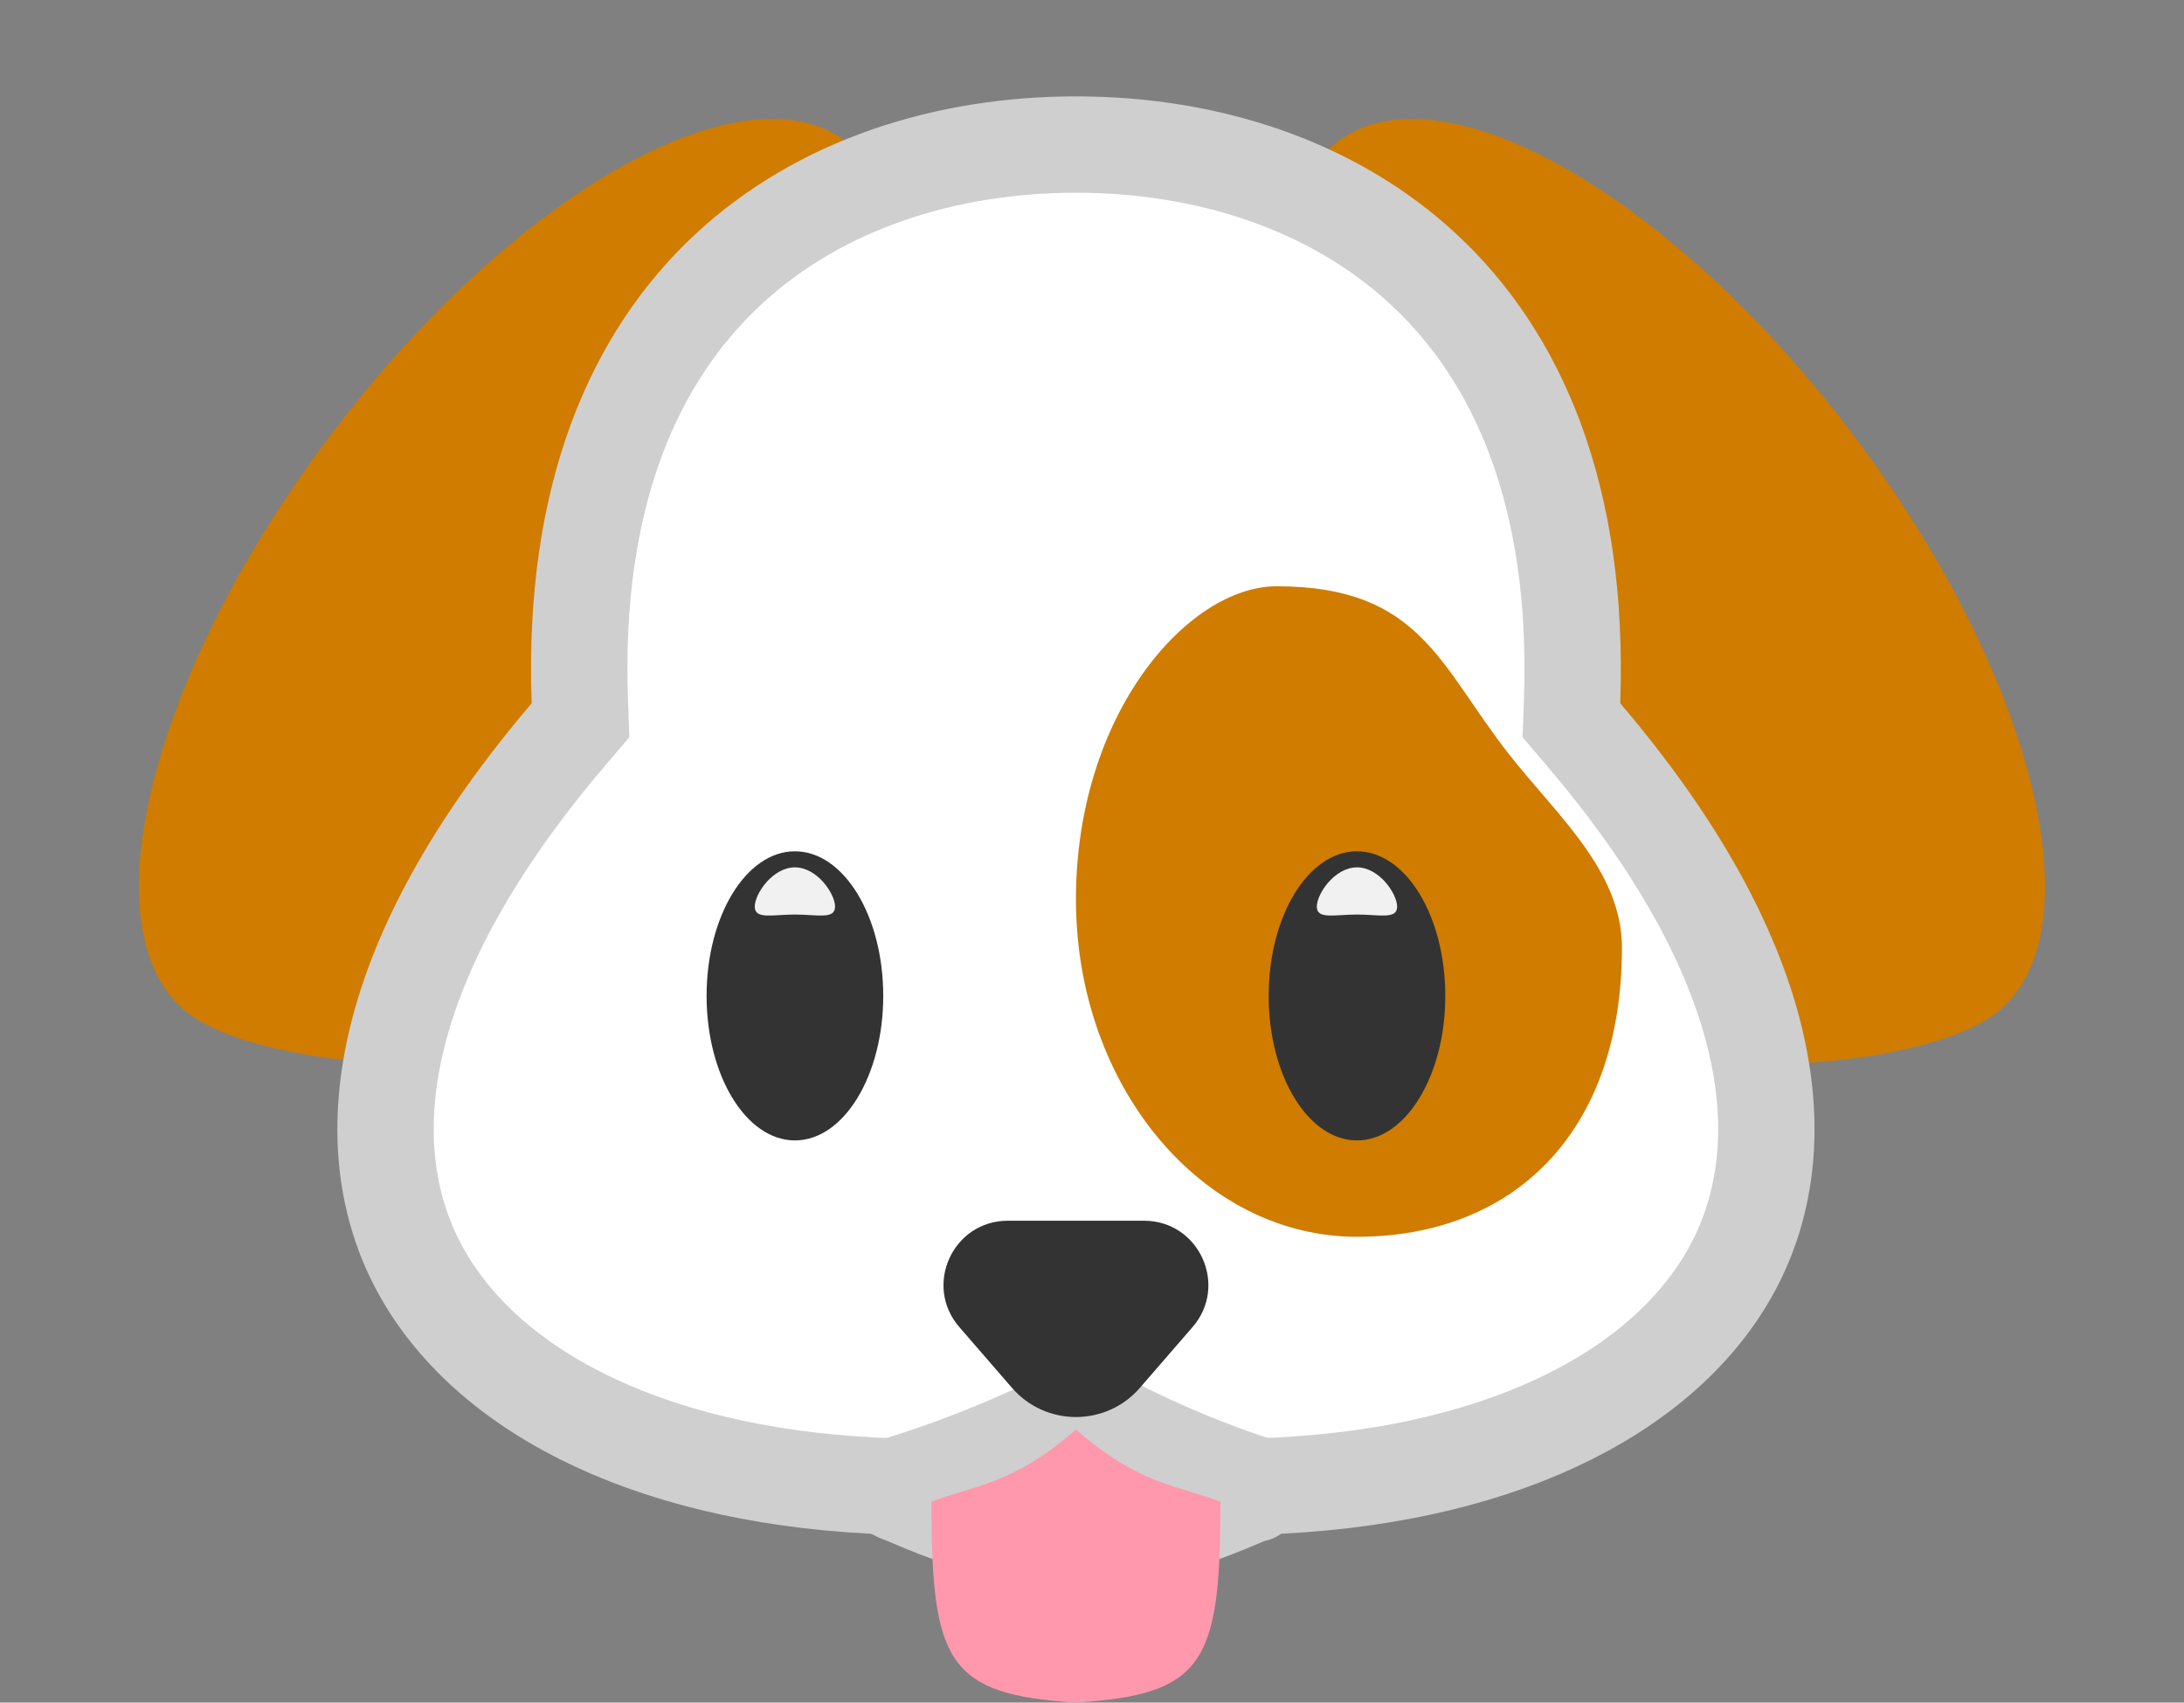 <svg width="136" height="106" viewBox="0 0 136 106" fill="none" xmlns="http://www.w3.org/2000/svg">
<rect x="0" y="0" width="136" height="106" fill="#808080" stroke="none"/>
<path d="M58.002 53.872C46.702 68.869 18.212 67.973 11.76 63.111C5.307 58.249 9.238 42.15 20.538 27.154C31.839 12.157 46.231 3.942 52.683 8.804C59.136 13.666 69.303 38.876 58.002 53.872Z" fill="#CF7C00"/>
<path d="M77.998 53.872C89.298 68.869 117.788 67.973 124.24 63.111C130.693 58.249 126.762 42.15 115.462 27.154C104.161 12.157 89.769 3.942 83.317 8.804C76.864 13.666 66.697 38.876 77.998 53.872Z" fill="#CF7C00"/>
<path d="M35.392 45.729L36.148 44.841L36.106 43.676C35.639 30.705 39.586 22.159 45.286 16.829C51.05 11.439 58.971 9 67 9C75.029 9 82.95 11.439 88.714 16.829C94.414 22.159 98.361 30.705 97.894 43.676L97.852 44.841L98.608 45.729C110.529 59.724 111.918 70.964 108.1 78.539C104.19 86.296 94.089 91.771 79.623 92.492L79.067 92.519L78.557 92.745C75.517 94.092 73.877 94.681 72.489 94.899C71.198 95.102 69.938 95.01 67.595 94.536L67 94.415L66.405 94.536C64.062 95.01 62.802 95.102 61.511 94.899C60.123 94.681 58.483 94.092 55.443 92.745L54.933 92.519L54.377 92.492C39.911 91.771 29.81 86.296 25.9 78.539C22.081 70.964 23.471 59.724 35.392 45.729Z" fill="white" stroke="#CFCFCF" stroke-width="6"/>
<path d="M101 59C101 70.598 94.165 77 84.5 77C74.835 77 67 67.598 67 56C67 44.402 74 36.5 79.5 36.5C88.5 36.5 89.663 41.504 94 47C97.012 50.817 101 54.246 101 59Z" fill="#CF7C00"/>
<ellipse cx="49.5" cy="62" rx="5.5" ry="9" fill="#333333"/>
<path d="M52 56.448C52 57.259 50.881 56.937 49.5 56.937C48.119 56.937 47 57.259 47 56.448C47 55.636 48.119 54 49.5 54C50.881 54 52 55.636 52 56.448Z" fill="#F1F1F1"/>
<path fill-rule="evenodd" clip-rule="evenodd" d="M67 84.558C61.627 87.49 56.364 89.279 53 90.157C52.999 96.548 54.676 96.328 59.407 95.705C61.376 95.446 63.874 95.117 67 95.166V95.195C67.163 95.187 67.323 95.181 67.483 95.177C67.653 95.181 67.826 95.187 68 95.195V95.165C70.887 95.122 73.196 95.448 75.02 95.705C79.436 96.328 81 96.548 81 90.157C77.874 89.282 72.992 87.506 68 84.597V84C67.828 84.099 67.655 84.196 67.483 84.292C67.322 84.196 67.161 84.099 67 84V84.558Z" fill="#CFCFCF"/>
<ellipse cx="84.5" cy="62" rx="5.5" ry="9" fill="#333333"/>
<path d="M59.737 82.62C57.492 80.029 59.332 76 62.76 76H71.24C74.668 76 76.508 80.029 74.263 82.62L70.984 86.402C68.882 88.828 65.118 88.828 63.016 86.403L59.737 82.62Z" fill="#333333"/>
<path d="M87 56.448C87 57.259 85.881 56.937 84.5 56.937C83.119 56.937 82 57.259 82 56.448C82 55.636 83.119 54 84.5 54C85.881 54 87 55.636 87 56.448Z" fill="#F1F1F1"/>
<path fill-rule="evenodd" clip-rule="evenodd" d="M67 89C63 92.5 60.5 92.5 58 93.5C58 103.5 59 105.5 67 106C75 105.5 76 103.5 76 93.5C75.383 93.253 74.766 93.067 74.125 92.874C72.174 92.287 70.012 91.635 67 89Z" fill="#FF98AC"/>
</svg>

